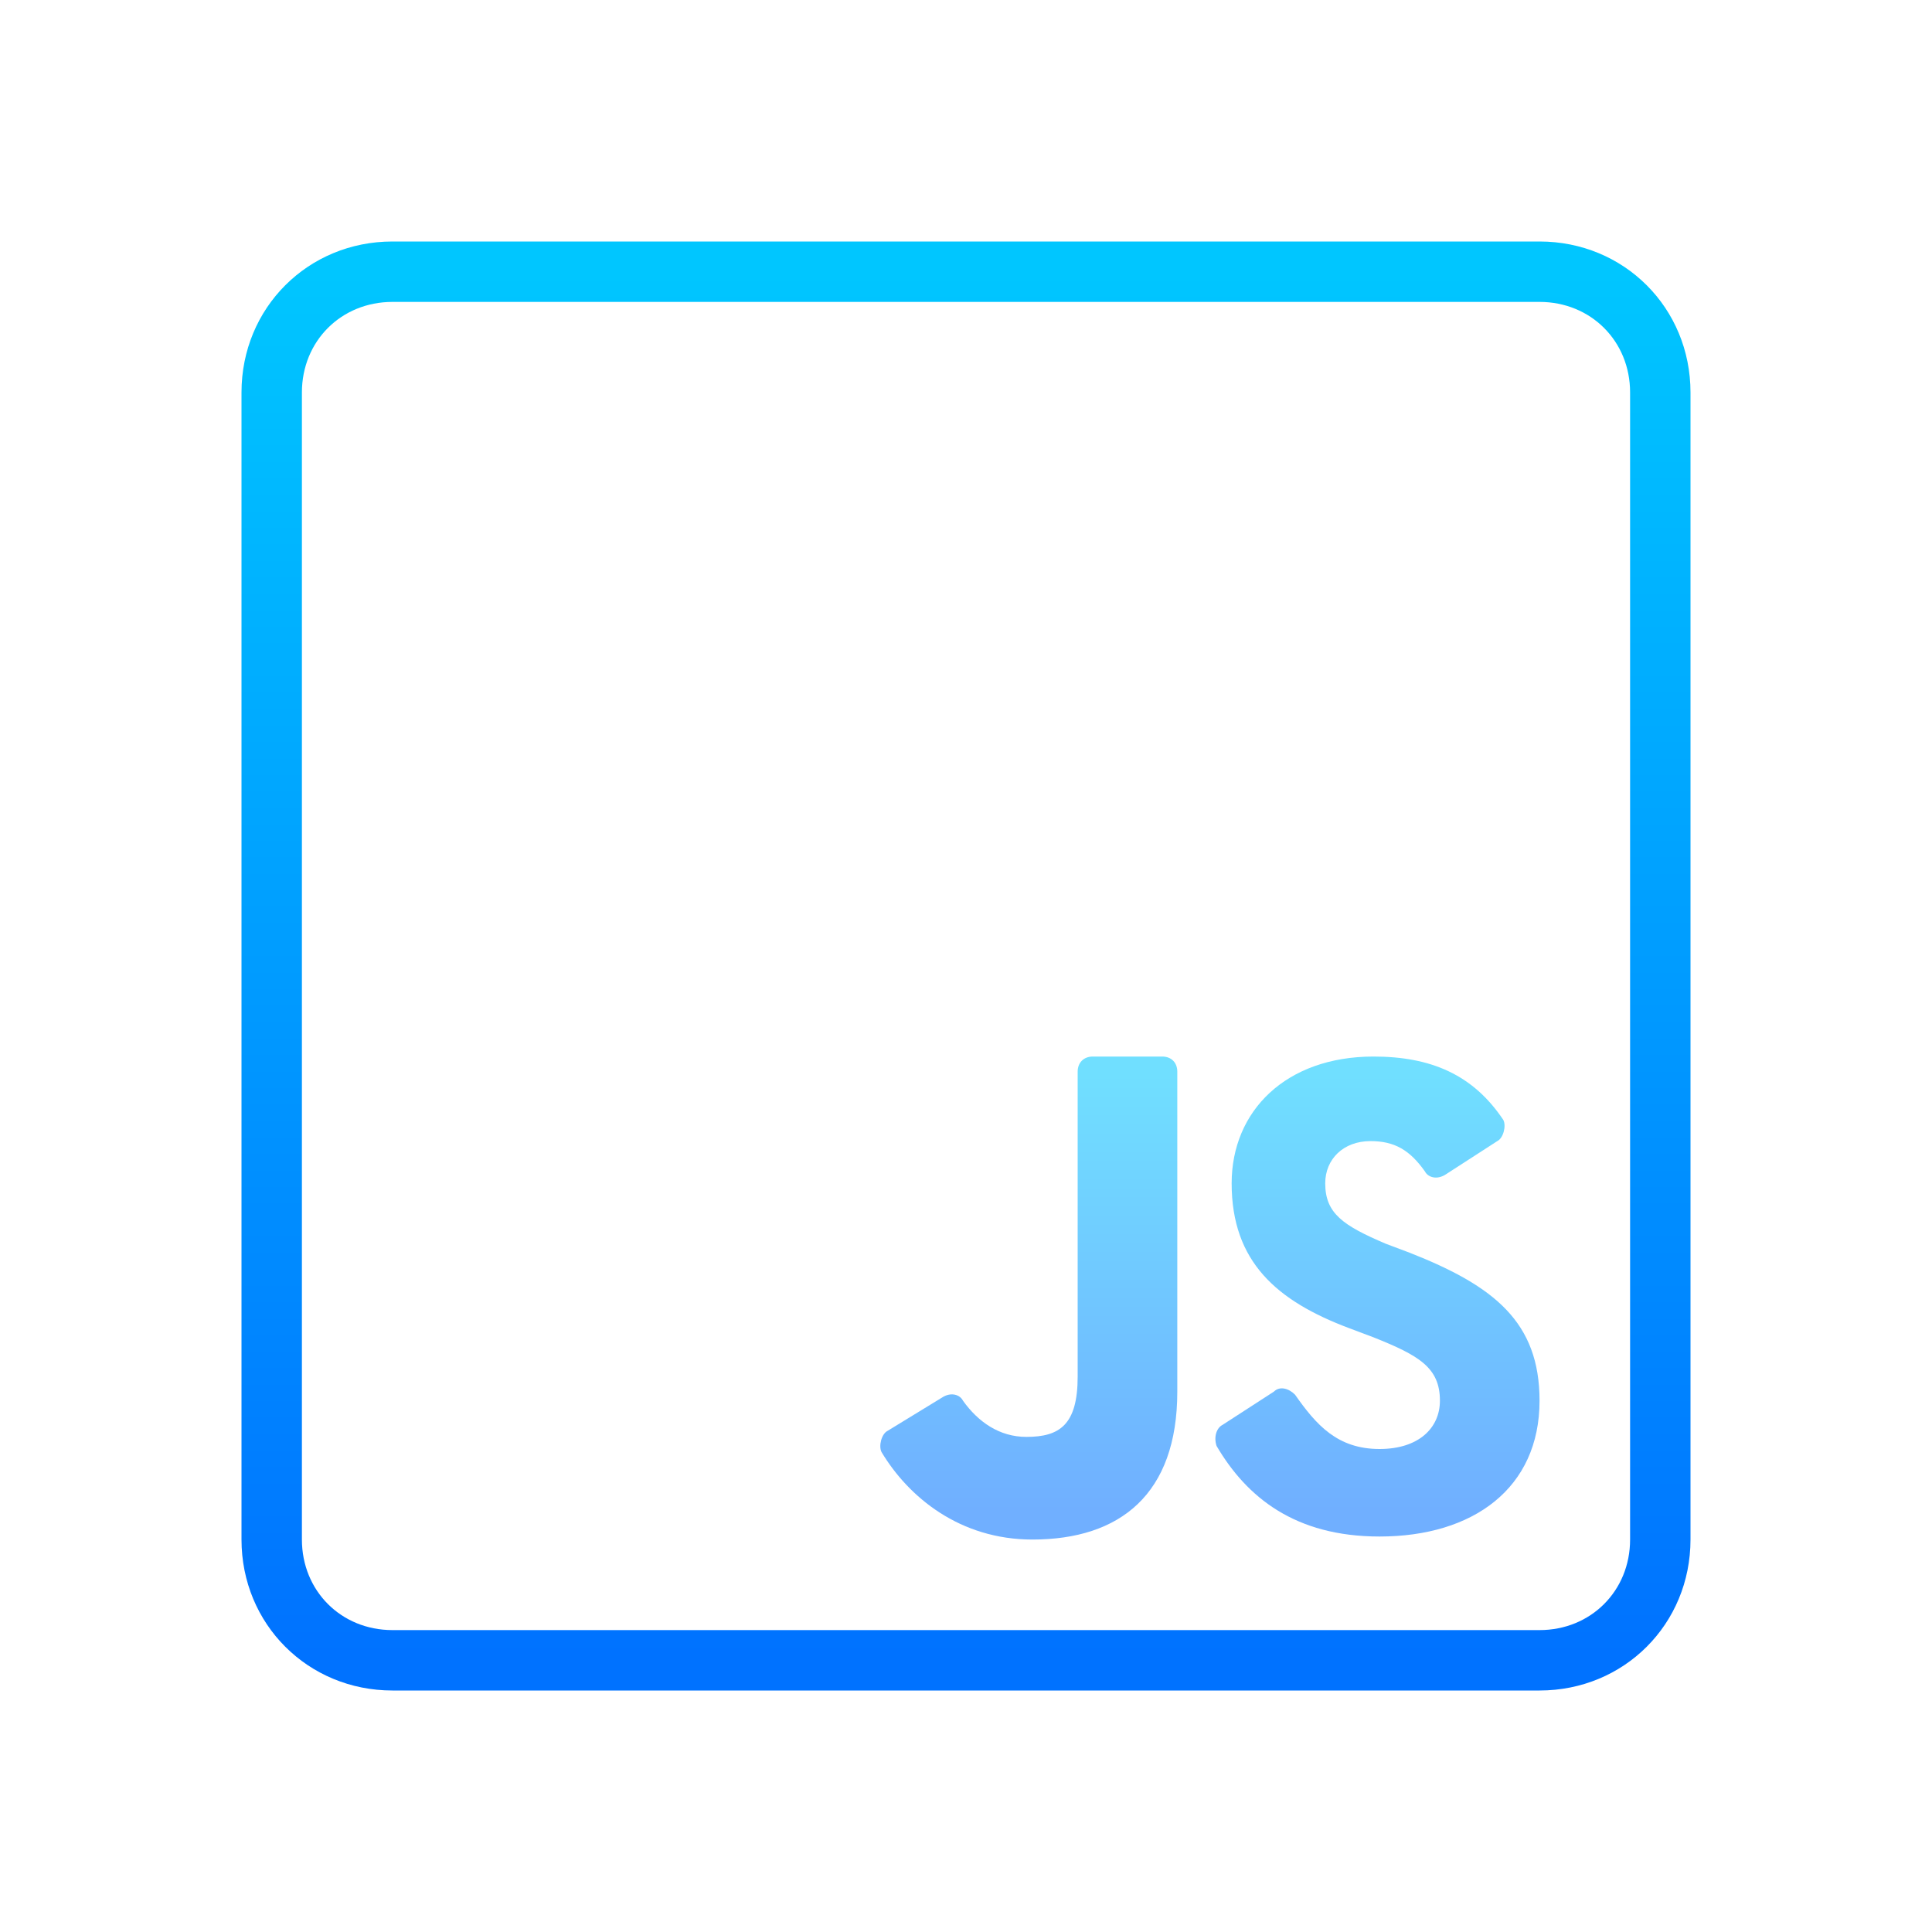 <?xml version="1.0" encoding="UTF-8"?>
<svg xmlns="http://www.w3.org/2000/svg" xmlns:xlink="http://www.w3.org/1999/xlink" viewBox="0 0 30 30" width="30px" height="30px">
<defs>
<linearGradient id="linear0" gradientUnits="userSpaceOnUse" x1="86" y1="24.303" x2="86" y2="147.842" gradientTransform="matrix(0.174,0,0,0.174,0,0)">
<stop offset="0" style="stop-color:rgb(0%,77.647%,100%);stop-opacity:1;"/>
<stop offset="1" style="stop-color:rgb(0%,44.706%,100%);stop-opacity:1;"/>
</linearGradient>
<linearGradient id="linear1" gradientUnits="userSpaceOnUse" x1="122.491" y1="95.893" x2="122.491" y2="134.888" gradientTransform="matrix(0.174,0,0,0.174,0,0)">
<stop offset="0" style="stop-color:rgb(43.922%,87.451%,100%);stop-opacity:1;"/>
<stop offset="1" style="stop-color:rgb(43.922%,68.627%,100%);stop-opacity:1;"/>
</linearGradient>
<linearGradient id="linear2" gradientUnits="userSpaceOnUse" x1="91.593" y1="95.893" x2="91.593" y2="134.888" gradientTransform="matrix(0.174,0,0,0.174,0,0)">
<stop offset="0" style="stop-color:rgb(43.922%,87.451%,100%);stop-opacity:1;"/>
<stop offset="1" style="stop-color:rgb(43.922%,68.627%,100%);stop-opacity:1;"/>
</linearGradient>
</defs>
<g id="surface689893">
<path style=" stroke:none;fill-rule:nonzero;fill:url(#linear0);" d="M 23.906 3.75 L 6.094 3.75 C 4.781 3.75 3.75 4.781 3.75 6.094 L 3.75 23.906 C 3.75 25.219 4.781 26.25 6.094 26.25 L 23.906 26.25 C 25.219 26.25 26.25 25.219 26.25 23.906 L 26.25 6.094 C 26.25 4.781 25.219 3.75 23.906 3.75 Z M 25.312 23.906 C 25.312 24.703 24.703 25.312 23.906 25.312 L 6.094 25.312 C 5.297 25.312 4.688 24.703 4.688 23.906 L 4.688 6.094 C 4.688 5.297 5.297 4.688 6.094 4.688 L 23.906 4.688 C 24.703 4.688 25.312 5.297 25.312 6.094 Z M 25.312 23.906 "/>
<path style=" stroke:none;fill-rule:nonzero;fill:url(#linear1);" d="M 21.891 19.453 L 21.516 19.312 C 20.859 19.031 20.578 18.844 20.578 18.375 C 20.578 18 20.859 17.719 21.281 17.719 C 21.656 17.719 21.891 17.859 22.125 18.188 C 22.172 18.281 22.312 18.328 22.453 18.234 L 23.25 17.719 C 23.344 17.672 23.391 17.484 23.344 17.391 C 22.875 16.688 22.219 16.406 21.328 16.406 C 19.969 16.406 19.125 17.25 19.125 18.375 C 19.125 19.594 19.828 20.203 20.953 20.625 L 21.328 20.766 C 22.031 21.047 22.359 21.234 22.359 21.75 C 22.359 22.172 22.031 22.5 21.422 22.5 C 20.766 22.5 20.438 22.125 20.109 21.656 C 20.016 21.562 19.875 21.516 19.781 21.609 L 18.984 22.125 C 18.891 22.172 18.844 22.312 18.891 22.453 C 19.359 23.25 20.109 23.859 21.422 23.859 C 22.875 23.859 23.906 23.109 23.906 21.75 C 23.906 20.531 23.203 19.969 21.891 19.453 Z M 21.891 19.453 "/>
<path style=" stroke:none;fill-rule:nonzero;fill:url(#linear2);" d="M 18.047 16.406 L 16.969 16.406 C 16.828 16.406 16.734 16.5 16.734 16.641 L 16.734 21.375 C 16.734 22.125 16.453 22.312 15.938 22.312 C 15.516 22.312 15.188 22.078 14.953 21.75 C 14.906 21.656 14.766 21.609 14.625 21.703 L 13.781 22.219 C 13.688 22.266 13.641 22.453 13.688 22.547 C 14.109 23.25 14.906 23.906 16.031 23.906 C 17.391 23.906 18.281 23.203 18.281 21.609 L 18.281 16.641 C 18.281 16.5 18.188 16.406 18.047 16.406 Z M 18.047 16.406 "/>
</g>
</svg>
